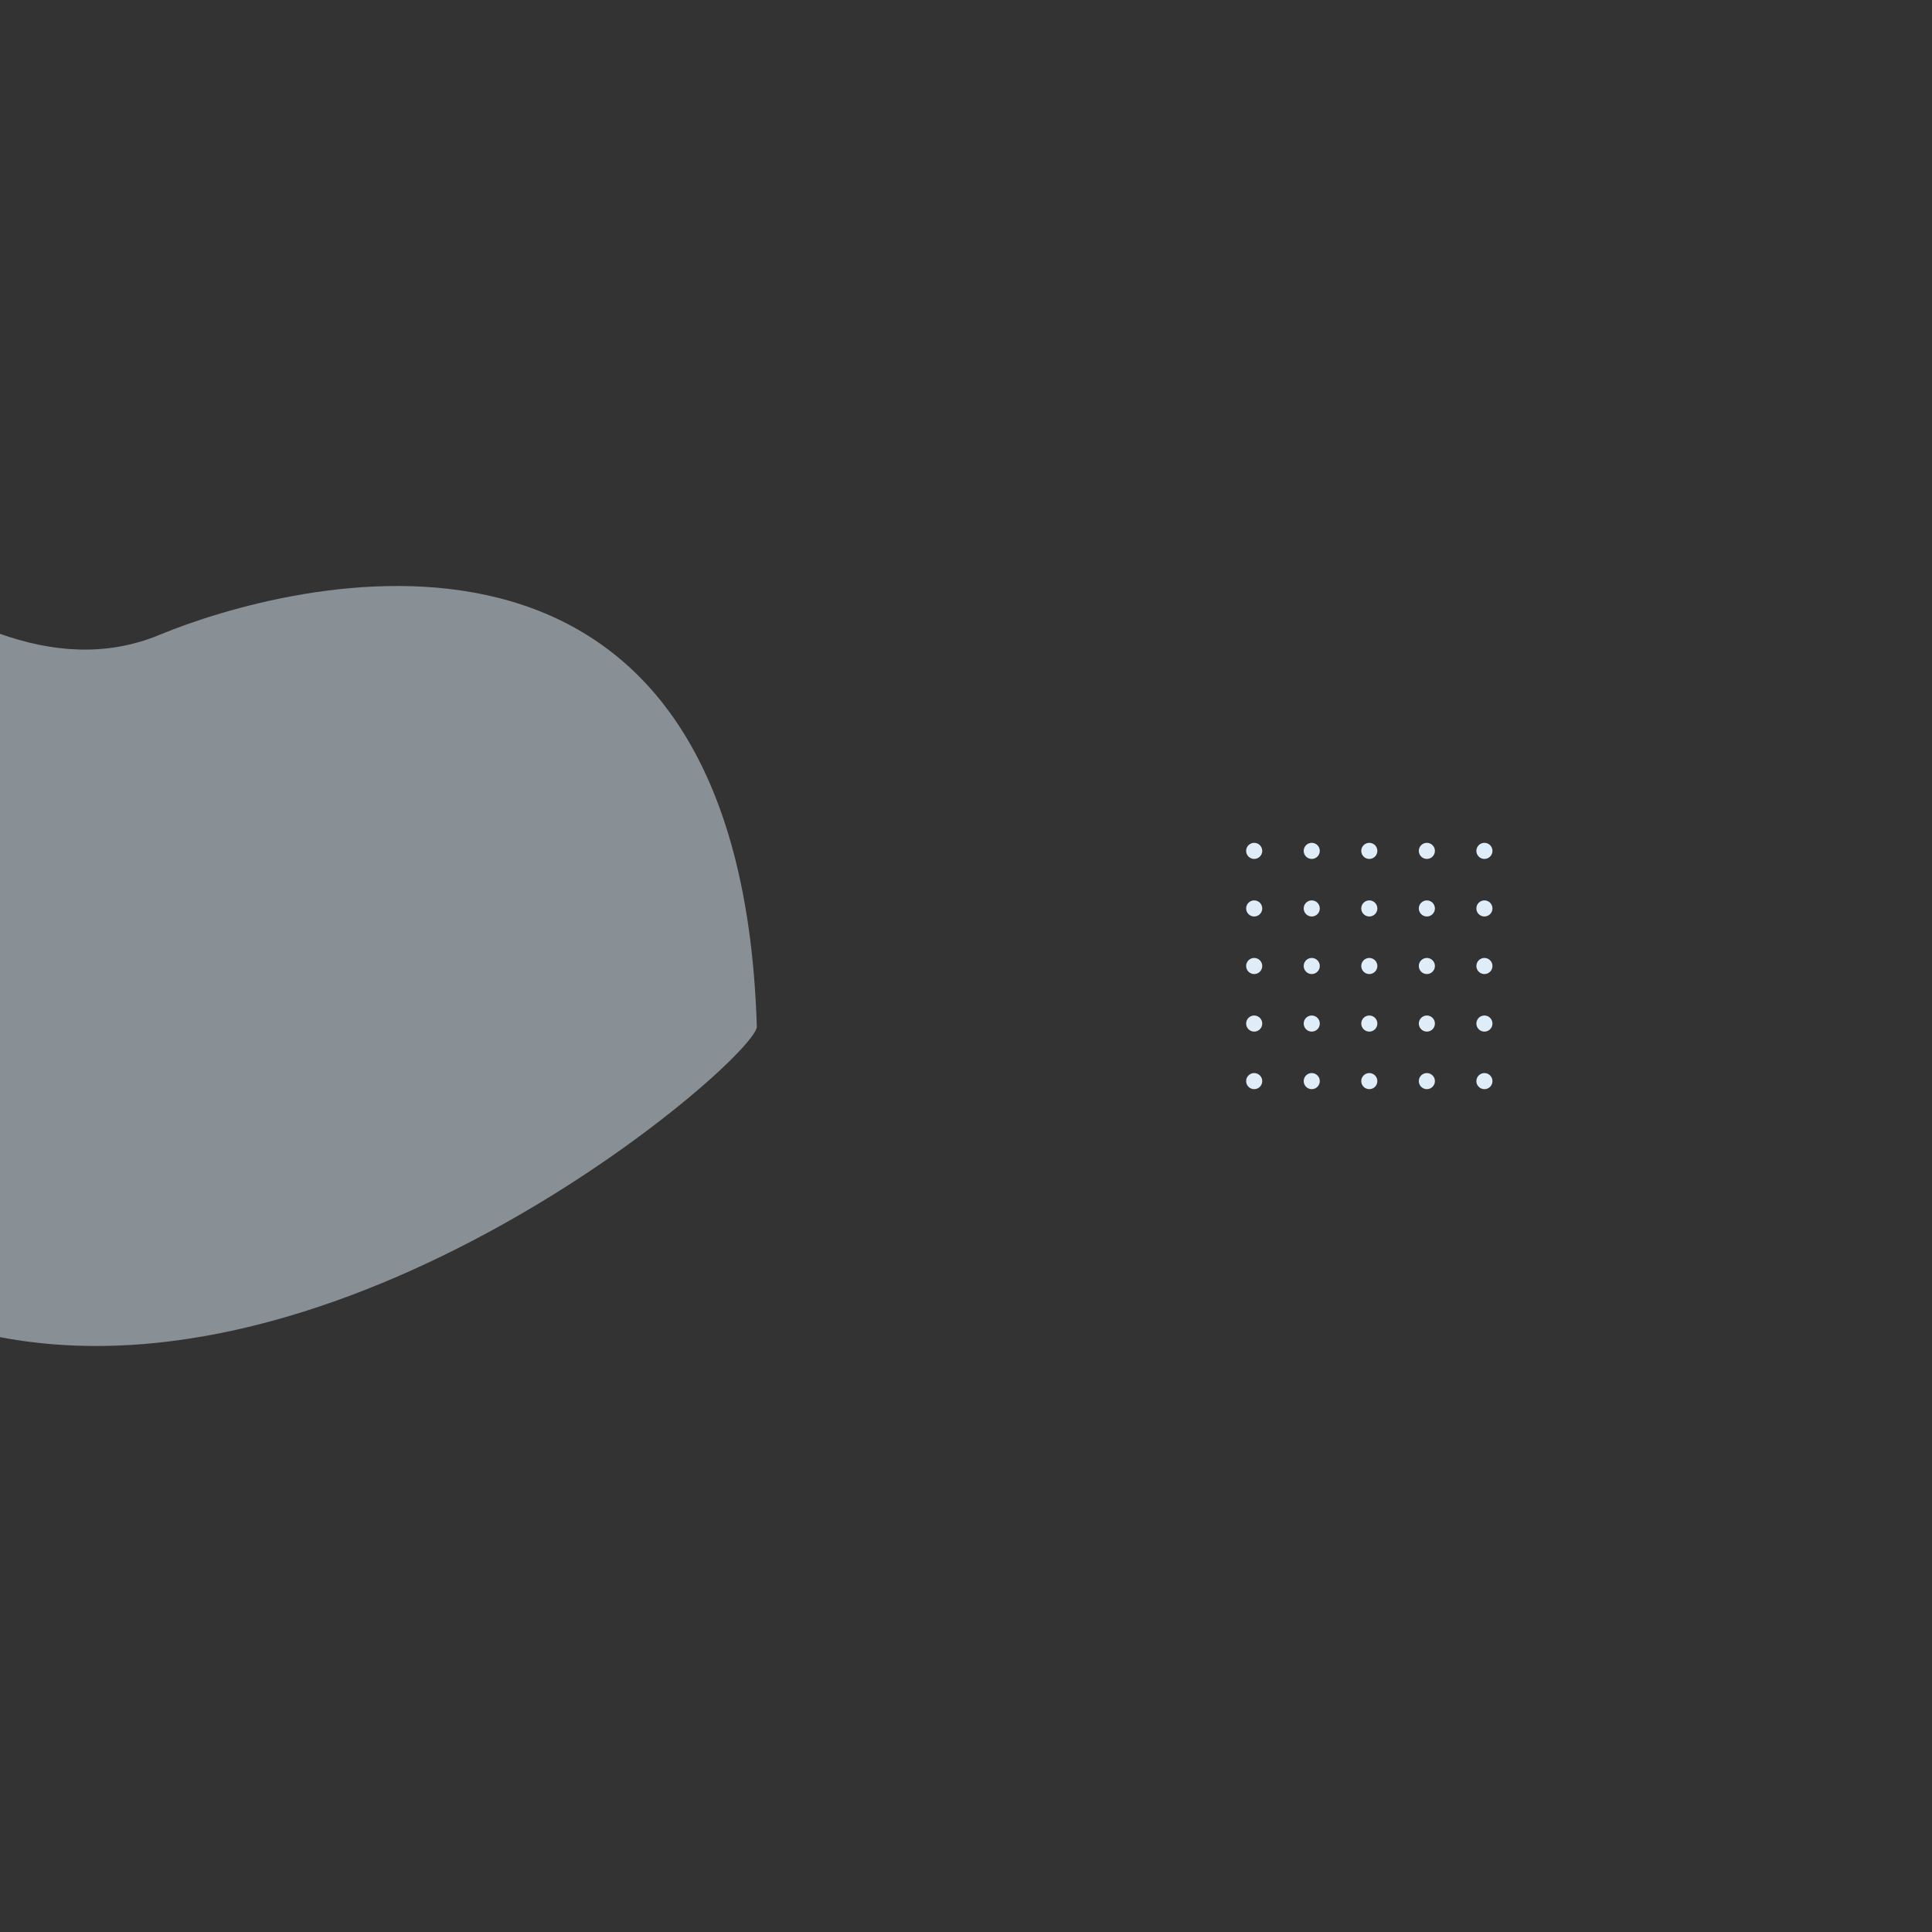 <?xml version="1.0" encoding="utf-8"?>
<!-- Generator: Adobe Illustrator 16.0.0, SVG Export Plug-In . SVG Version: 6.00 Build 0)  -->
<!DOCTYPE svg PUBLIC "-//W3C//DTD SVG 1.1//EN" "http://www.w3.org/Graphics/SVG/1.1/DTD/svg11.dtd">
<svg version="1.1" id="Layer_1" xmlns="http://www.w3.org/2000/svg" xmlns:xlink="http://www.w3.org/1999/xlink" x="0px" y="0px"
	 width="600px" height="600px" viewBox="0 0 600 600" enable-background="new 0 0 600 600" xml:space="preserve">
<rect x="0" y="0" width="600" height="600" fill="#333333" stroke="none"/>
<g>
	<circle fill="#DFEDF9" cx="389.5" cy="264.25" r="2.5"/>
	<circle fill="#DFEDF9" cx="389.5" cy="282.125" r="2.5"/>
	<circle fill="#DFEDF9" cx="389.5" cy="300" r="2.5"/>
	<circle fill="#DFEDF9" cx="389.5" cy="317.875" r="2.5"/>
	<circle fill="#DFEDF9" cx="389.5" cy="335.75" r="2.5"/>
	<circle fill="#DFEDF9" cx="407.375" cy="264.25" r="2.5"/>
	<circle fill="#DFEDF9" cx="407.375" cy="282.125" r="2.5"/>
	<circle fill="#DFEDF9" cx="407.375" cy="300" r="2.5"/>
	<circle fill="#DFEDF9" cx="407.375" cy="317.875" r="2.5"/>
	<circle fill="#DFEDF9" cx="407.375" cy="335.75" r="2.5"/>
	<circle fill="#DFEDF9" cx="425.25" cy="264.25" r="2.5"/>
	<circle fill="#DFEDF9" cx="425.25" cy="282.125" r="2.5"/>
	<circle fill="#DFEDF9" cx="425.25" cy="300" r="2.5"/>
	<circle fill="#DFEDF9" cx="425.25" cy="317.875" r="2.5"/>
	<circle fill="#DFEDF9" cx="425.25" cy="335.75" r="2.5"/>
	<circle fill="#DFEDF9" cx="443.125" cy="264.25" r="2.5"/>
	<circle fill="#DFEDF9" cx="443.125" cy="282.125" r="2.5"/>
	<circle fill="#DFEDF9" cx="443.125" cy="300" r="2.5"/>
	<circle fill="#DFEDF9" cx="443.125" cy="317.875" r="2.5"/>
	<circle fill="#DFEDF9" cx="443.125" cy="335.75" r="2.5"/>
	<circle fill="#DFEDF9" cx="461" cy="264.25" r="2.5"/>
	<circle fill="#DFEDF9" cx="461" cy="282.125" r="2.5"/>
	<circle fill="#DFEDF9" cx="461" cy="300" r="2.5"/>
	<circle fill="#DFEDF9" cx="461" cy="317.875" r="2.5"/>
	<circle fill="#DFEDF9" cx="461" cy="335.75" r="2.5"/>
</g>
<path opacity="0.5" fill="#DFECF9" enable-background="new    " d="M0,196.845c15.68,5.535,32.61,7.324,49.509,0.325
	c39.229-16.247,180.134-54.82,185.527,121.635C235.317,328.01,111.144,436.51,0,415.26V196.845z"/>
</svg>
